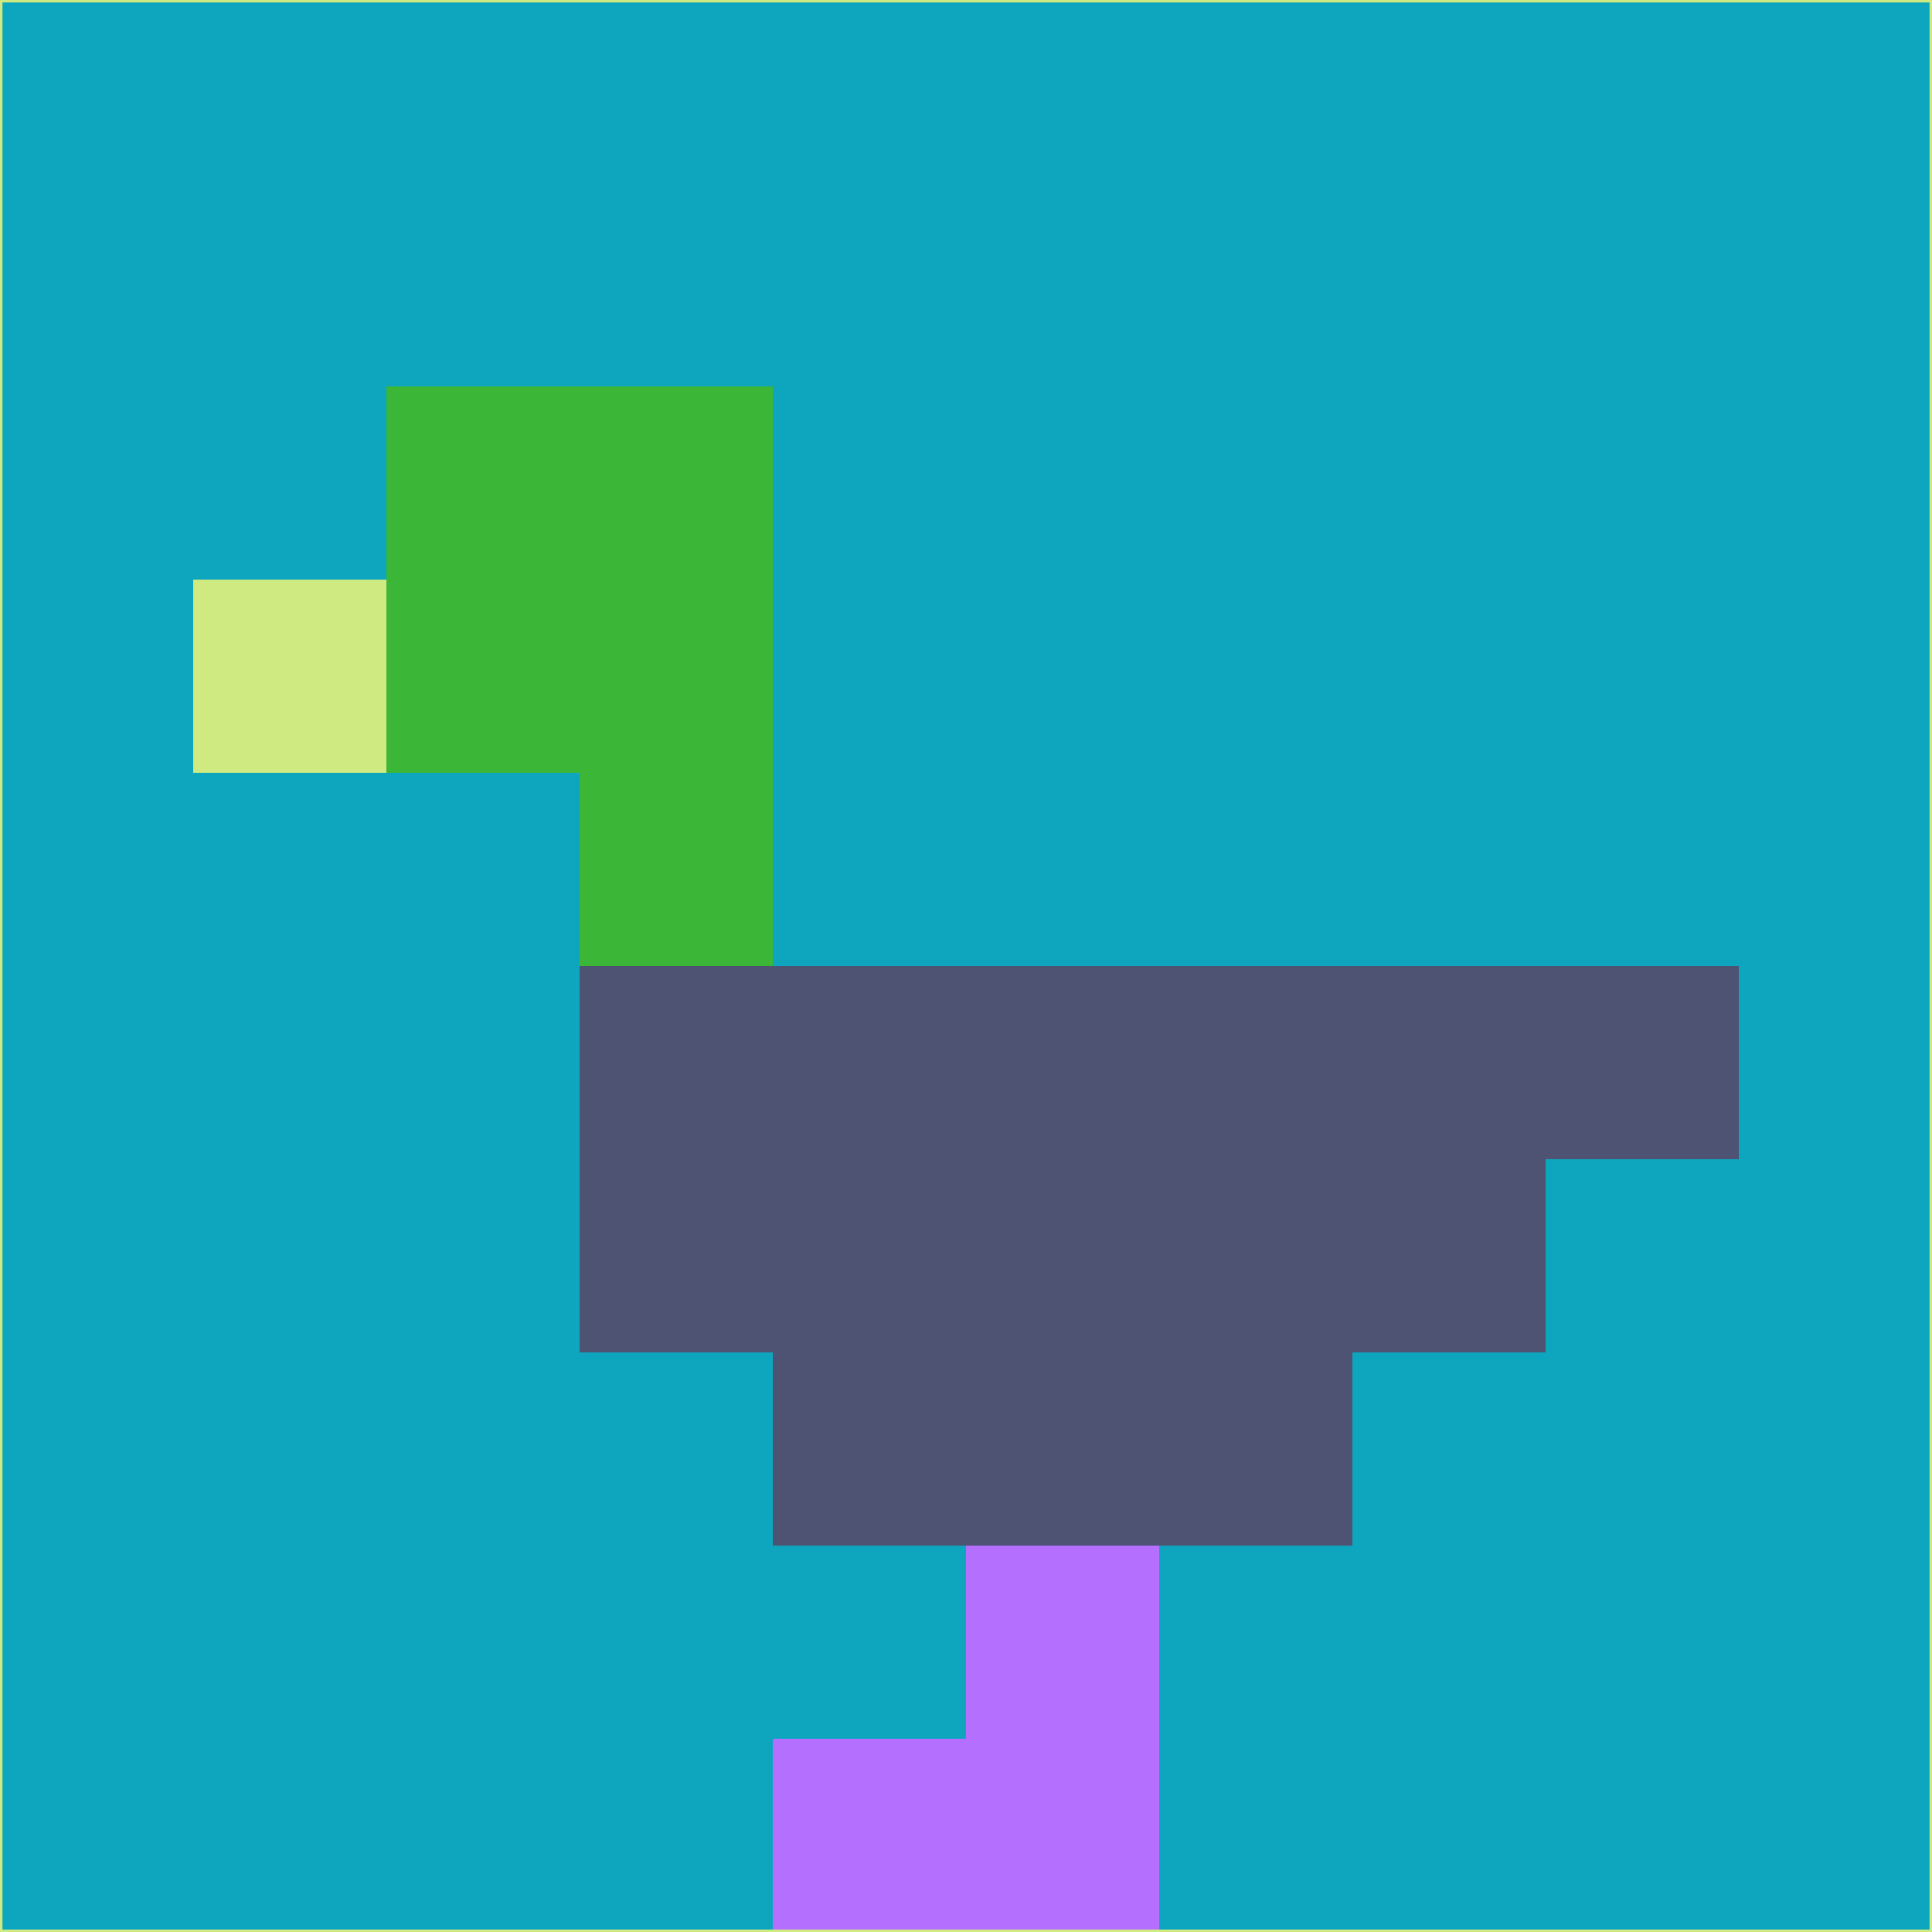 <svg xmlns="http://www.w3.org/2000/svg" version="1.1" width="785" height="785">
  <title>'goose-pfp-694263' by Dmitri Cherniak (Cyberpunk Edition)</title>
  <desc>
    seed=803760
    backgroundColor=#0ea5be
    padding=20
    innerPadding=0
    timeout=500
    dimension=1
    border=false
    Save=function(){return n.handleSave()}
    frame=12

    Rendered at 2024-09-15T22:37:00.874Z
    Generated in 1ms
    Modified for Cyberpunk theme with new color scheme
  </desc>
  <defs/>
  <rect width="100%" height="100%" fill="#0ea5be"/>
  <g>
    <g id="0-0">
      <rect x="0" y="0" height="785" width="785" fill="#0ea5be"/>
      <g>
        <!-- Neon blue -->
        <rect id="0-0-2-2-2-2" x="157" y="157" width="157" height="157" fill="#3cb637"/>
        <rect id="0-0-3-2-1-4" x="235.5" y="157" width="78.5" height="314" fill="#3cb637"/>
        <!-- Electric purple -->
        <rect id="0-0-4-5-5-1" x="314" y="392.5" width="392.5" height="78.5" fill="#4e5374"/>
        <rect id="0-0-3-5-5-2" x="235.5" y="392.5" width="392.5" height="157" fill="#4e5374"/>
        <rect id="0-0-4-5-3-3" x="314" y="392.5" width="235.5" height="235.5" fill="#4e5374"/>
        <!-- Neon pink -->
        <rect id="0-0-1-3-1-1" x="78.5" y="235.5" width="78.5" height="78.5" fill="#d0ea82"/>
        <!-- Cyber yellow -->
        <rect id="0-0-5-8-1-2" x="392.5" y="628" width="78.5" height="157" fill="#b46fff"/>
        <rect id="0-0-4-9-2-1" x="314" y="706.5" width="157" height="78.5" fill="#b46fff"/>
      </g>
      <rect x="0" y="0" stroke="#d0ea82" stroke-width="2" height="785" width="785" fill="none"/>
    </g>
  </g>
  <script xmlns=""/>
</svg>